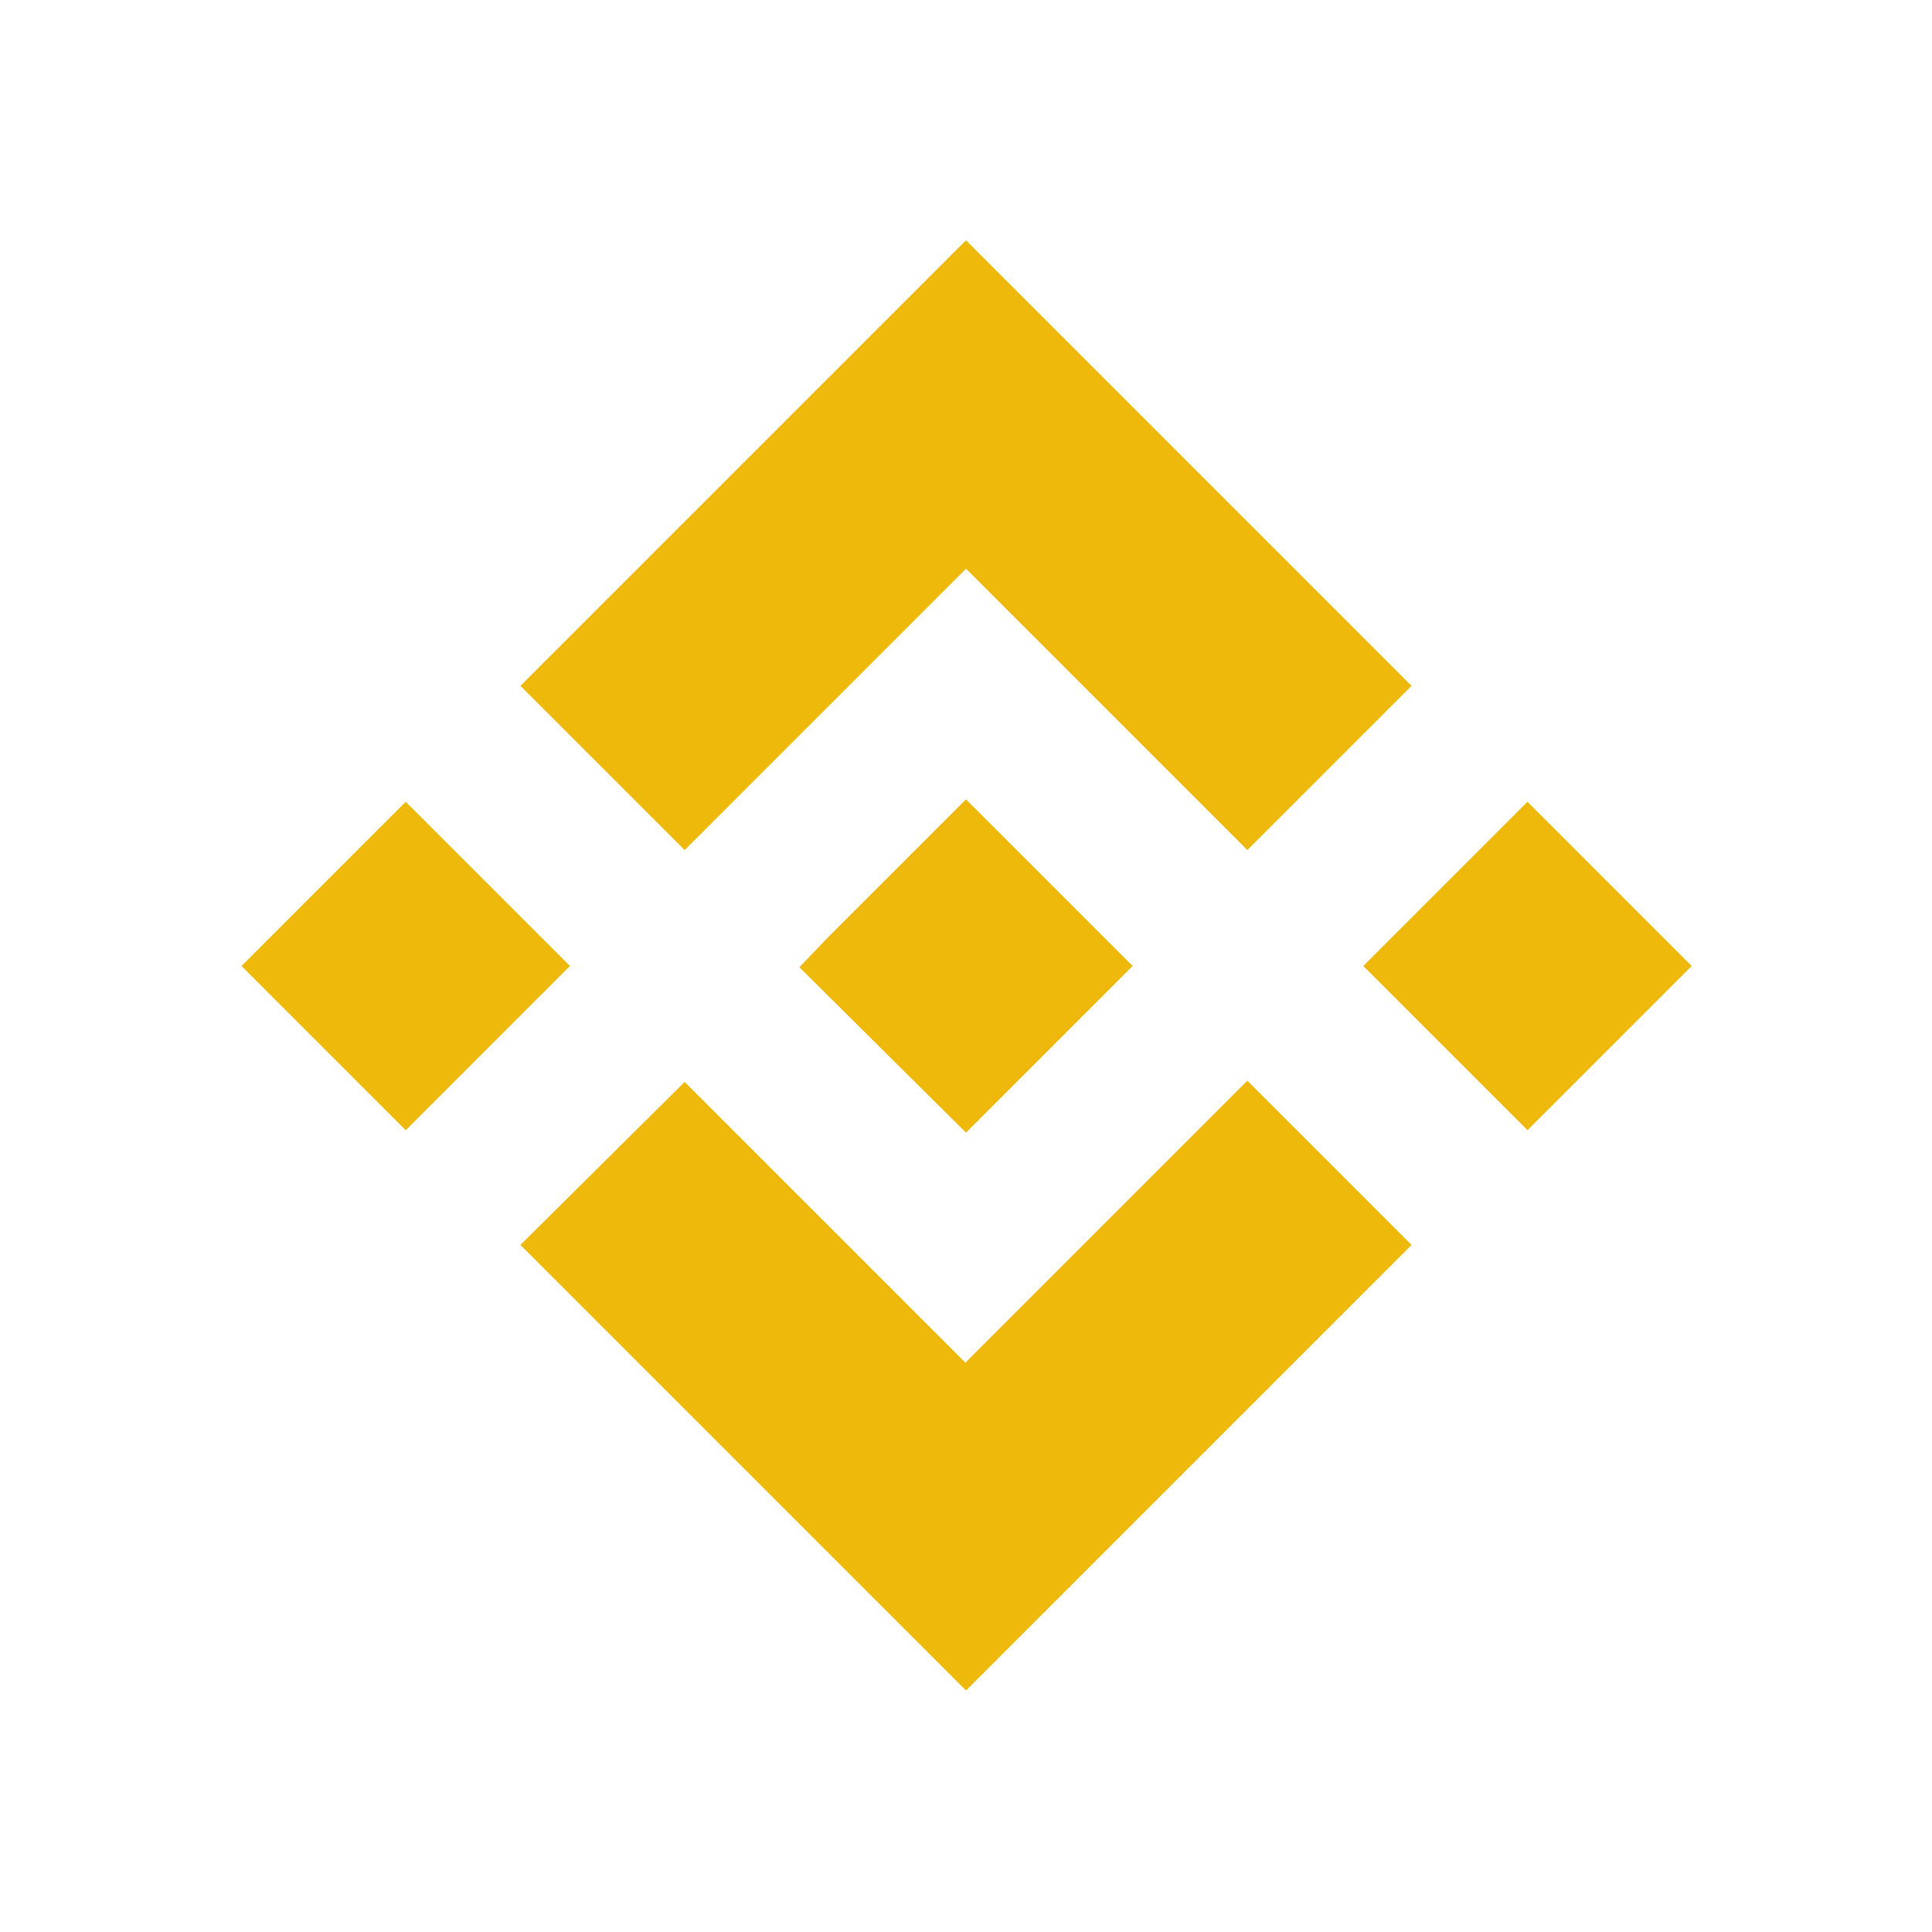 <svg width="40" height="40" viewBox="0 0 40 40" fill="none" xmlns="http://www.w3.org/2000/svg">
<path fill-rule="evenodd" clip-rule="evenodd" d="M14.175 17.6L20 11.775L25.825 17.6L29.225 14.2L20 4.975L10.775 14.2L14.175 17.6ZM5 20L8.4 16.6L11.8 20L8.4 23.4L5 20ZM20 28.225L14.175 22.4L10.775 25.775L20 35L29.225 25.775L25.825 22.375L20 28.2V28.225ZM28.225 20L31.625 16.6L35.025 20L31.625 23.4L28.225 20ZM20 16.55L23.45 20L20 23.45L16.55 20.025L17.15 19.4L17.45 19.1L20 16.55Z" fill="#EFB90B"/>
</svg>
